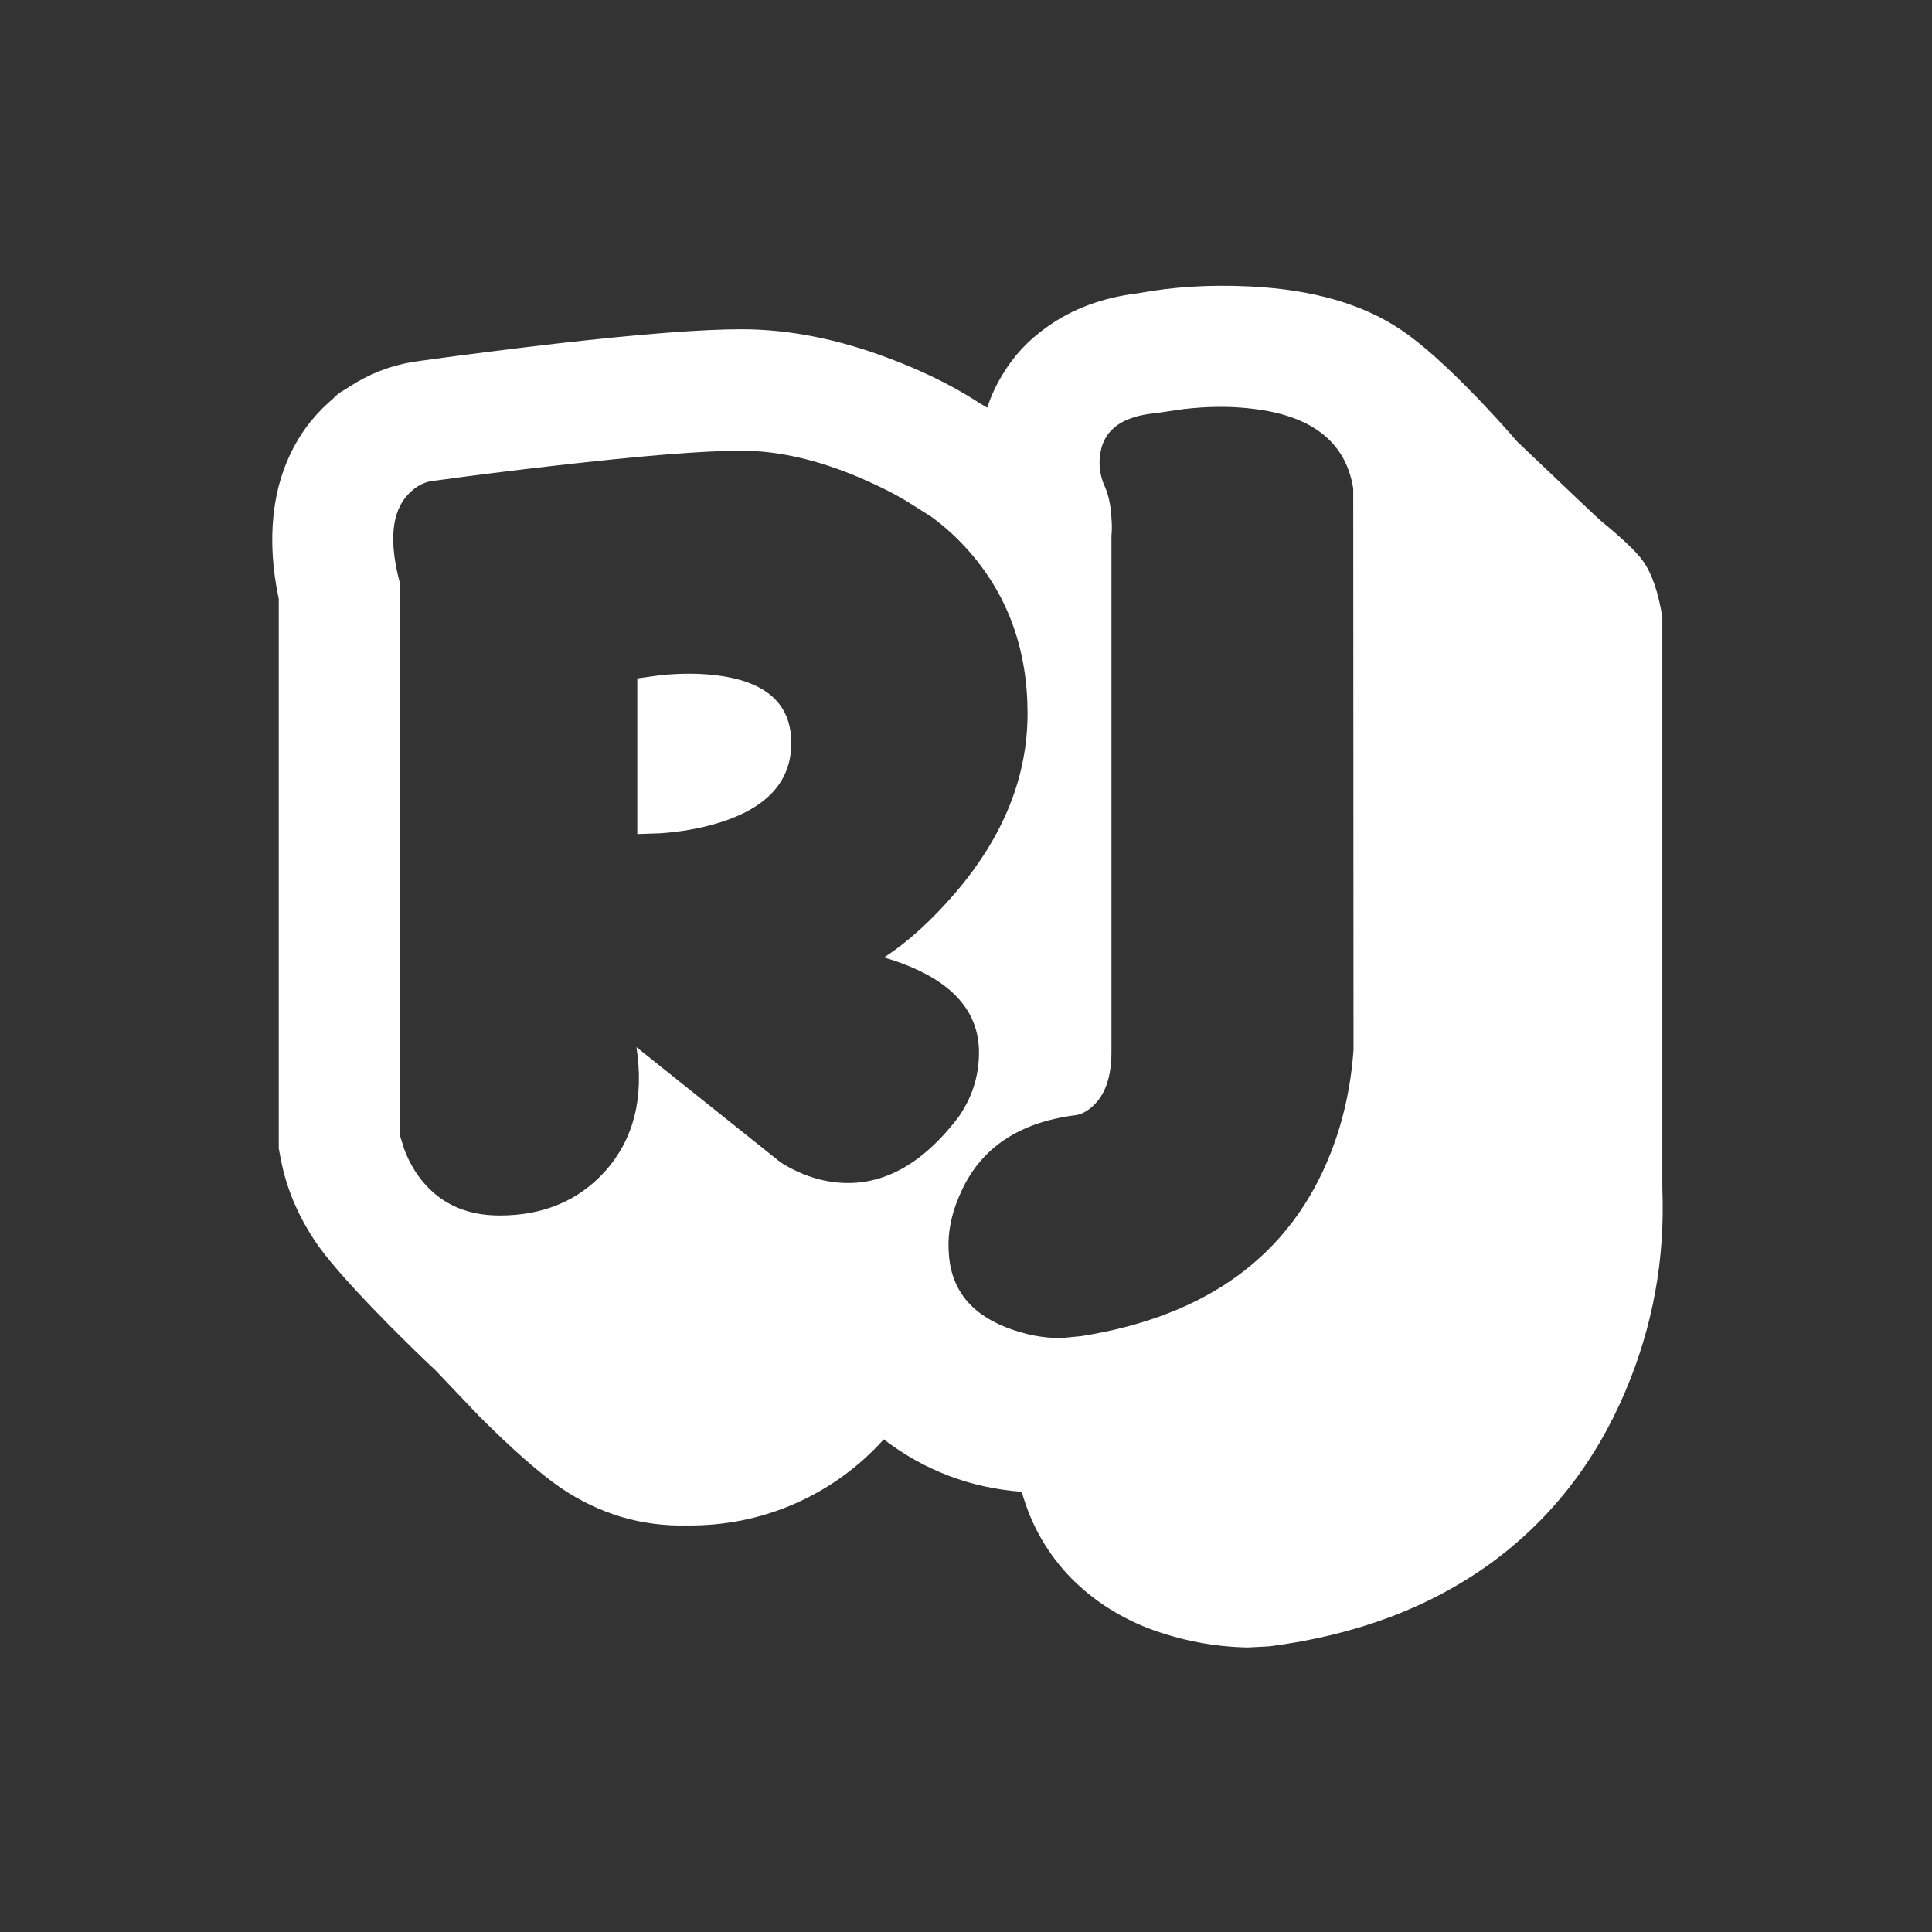 <?xml version="1.0" encoding="utf-8"?><svg id="rj-animation-final" image-rendering="auto" baseProfile="basic" version="1.1" x="0px" y="0px" width="350" height="350" xmlns="http://www.w3.org/2000/svg" xmlns:xlink="http://www.w3.org/1999/xlink"><rect width="100%" height="100%" fill="#333333" stroke="none"/><defs><g id="Symbol-1" overflow="visible"><path fill="#FFF" stroke="none" d="M30.8 -121.95Q21.3 -120.8 14.4 -115.85 9.45 -112.35 6.5 -107.45 4.65 -104.5 3.6 -101.25 2 -102.15 1.3 -102.65 -5.45 -106.9 -14.1 -110.15 -28.05 -115.45 -40.95 -115.45 -51.55 -115.45 -74.05 -112.9 -86.65 -111.45 -98.95 -109.75 -105.25 -109 -110.65 -105.85 -116.1 -102.7 -119.85 -97.6 -124.75 -90.75 -125.7 -81.75 -126.45 -74.65 -124.75 -66.6L-124.75 32.95 -124.35 35.05Q-122.75 43.25 -117.55 50.65 -113.9 55.7 -104.75 64.95 -100.2 69.55 -96.35 73.15L-88.45 81.45Q-79.4 90.5 -73.65 94.45 -63.15 101.55 -50.75 101.25 -40.55 101.35 -31.25 97.3 -21.95 93.2 -15.15 85.65 -4.1 94.1 9.85 95.15 12.2 103.6 18.05 110 24 116.4 32.7 119.85 41.6 123.2 50.85 123.35L54.7 123.15Q78.05 120.15 94.6 108.25 110.95 96.4 119.2 76.95 126.65 59.4 125.9 40.25L125.9 -63.3Q124.8 -70.1 122.4 -73.45 120.75 -75.85 114.7 -80.8 114.1 -81.3 99.6 -95.1 96.55 -98.65 92.4 -103 84.1 -111.6 78.7 -115.25 68.3 -122.35 51.3 -123.2 40.35 -123.75 30.8 -121.95M34.1 -100.25L39.25 -101Q45.4 -101.7 50.75 -101.15 67.85 -99.5 69.9 -86.6L69.95 15.1Q69.25 25 65.85 33.7 54.95 61.5 20.65 66.95L17.05 67.3Q12.05 67.35 7 65.35 -3.1 61.4 -3.4 51.3 -3.65 46 -.9 40.3 4.55 28.9 19.4 26.95 21.1 26.8 22.75 25.25 26.1 22.2 26.1 15.45L26.1 -78.1Q26.25 -79.45 26.1 -81.3 25.9 -84.95 24.7 -87.4 23.55 -90.3 24.15 -93.35 25.35 -99.45 34.1 -100.25M.55 -74.95Q10.9 -62.95 10.9 -45.85 10.9 -28.7 -2.1 -13.45 -8.6 -5.85 -15.1 -1.65 2.35 3.5 2.1 15.9 2 22.1 -1.6 27.25 -12.4 41.45 -25.75 38.8 -29.9 37.95 -33.8 35.5L-59.95 14.6Q-57.85 28.3 -65.55 37 -72.8 45.1 -84.75 45.1 -94.25 45.1 -99.45 37.95 -101.05 35.7 -102.05 33L-102.75 30.75 -102.75 -69.25Q-105.85 -80.7 -101.35 -85.5 -99.1 -87.9 -96.25 -88.05 -86.45 -89.4 -74.65 -90.75 -51 -93.45 -40.95 -93.45 -30.9 -93.45 -19.35 -88.5 -13.55 -86 -9.8 -83.55L-6.55 -81.5Q-2.7 -78.7 .55 -74.95Z"/><path fill="#FFF" stroke="none" d="M-45.85 -52.8Q-50.2 -53.3 -55.45 -52.8L-59.8 -52.2 -59.8 -24 -55.45 -24.15Q-50.2 -24.55 -45.85 -25.8 -31.9 -29.75 -31.9 -40.5 -31.9 -51.25 -45.85 -52.8Z"/></g></defs><g id="Scene-1r1" overflow="visible"><g display="none"><path id="Layer79_0_1_STROKES" stroke="#FFF" stroke-width="12" stroke-linejoin="round" stroke-linecap="round" fill="none" d="M325 21.05L326 20.05M20 23.05L20 22.05"/><animate attributeName="display" fill="freeze" repeatCount="1" dur="0.695s" keyTimes="0;.61;.634;1" values="none;inline;none;none"/></g><g display="none"><path id="Layer78_0_1_STROKES" stroke="#FFF" stroke-width="12" stroke-linejoin="round" stroke-linecap="round" fill="none" d="M20 22.05L20.65 23.85M321.4 24.8L326 20.05"/><animate attributeName="display" fill="freeze" repeatCount="1" dur="0.695s" keyTimes="0;.585;.61;1" values="none;inline;none;none"/></g><g display="none"><path id="Layer77_0_1_STROKES" stroke="#FFF" stroke-width="12" stroke-linejoin="round" stroke-linecap="round" fill="none" d="M20 22.05L22.55 26.25M310.6 36.1L326 20.05"/><animate attributeName="display" fill="freeze" repeatCount="1" dur="0.695s" keyTimes="0;.561;.585;1" values="none;inline;none;none"/></g><g display="none"><path id="Layer76_0_1_STROKES" stroke="#FFF" stroke-width="12" stroke-linejoin="round" stroke-linecap="round" fill="none" d="M20 22.05L25.45 29.85M294.4 53L326 20.05"/><animate attributeName="display" fill="freeze" repeatCount="1" dur="0.695s" keyTimes="0;.537;.561;1" values="none;inline;none;none"/></g><g display="none"><path id="Layer75_0_1_STROKES" stroke="#FFF" stroke-width="12" stroke-linejoin="round" stroke-linecap="round" fill="none" d="M20 22.05L27.35 32.25M283.6 64.3L326 20.05"/><animate attributeName="display" fill="freeze" repeatCount="1" dur="0.695s" keyTimes="0;.512;.537;1" values="none;inline;none;none"/></g><g display="none"><path id="Layer74_0_1_STROKES" stroke="#FFF" stroke-width="12" stroke-linejoin="round" stroke-linecap="round" fill="none" d="M28 33.05L20 22.05M280 68.05L326 20.05"/><animate attributeName="display" fill="freeze" repeatCount="1" dur="0.695s" keyTimes="0;.488;.512;1" values="none;inline;none;none"/></g><g display="none"><path id="Layer73_0_1_STROKES" stroke="#FFF" stroke-width="12" stroke-linejoin="round" stroke-linecap="round" fill="none" d="M20.9 23.15L29.2 34.55M279.45 68.65L324.05 22.15"/><animate attributeName="display" fill="freeze" repeatCount="1" dur="0.695s" keyTimes="0;.463;.488;1" values="none;inline;none;none"/></g><g display="none"><path id="Layer72_0_1_STROKES" stroke="#FFF" stroke-width="12" stroke-linejoin="round" stroke-linecap="round" fill="none" d="M277.75 70.5L318.2 28.4M23.7 26.45L32.95 39"/><animate attributeName="display" fill="freeze" repeatCount="1" dur="0.695s" keyTimes="0;.439;.463;1" values="none;inline;none;none"/></g><g display="none"><path id="Layer71_0_1_STROKES" stroke="#FFF" stroke-width="12" stroke-linejoin="round" stroke-linecap="round" fill="none" d="M274.9 73.55L308.4 38.8M28.3 31.95L39.05 46.45"/><animate attributeName="display" fill="freeze" repeatCount="1" dur="0.695s" keyTimes="0;.415;.439;1" values="none;inline;none;none"/></g><g display="none"><path id="Layer70_0_1_STROKES" stroke="#FFF" stroke-width="12" stroke-linejoin="round" stroke-linecap="round" fill="none" d="M271.15 77.55L295.65 52.3M34.25 39.15L47 56.15"/><animate attributeName="display" fill="freeze" repeatCount="1" dur="0.695s" keyTimes="0;.39;.415;1" values="none;inline;none;none"/></g><g display="none"><path id="Layer69_0_1_STROKES" stroke="#FFF" stroke-width="12" stroke-linejoin="round" stroke-linecap="round" fill="none" d="M268.3 80.6L285.85 62.7M38.85 44.65L53.1 63.6"/><animate attributeName="display" fill="freeze" repeatCount="1" dur="0.695s" keyTimes="0;.366;.39;1" values="none;inline;none;none"/></g><g display="none"><path id="Layer68_0_1_STROKES" stroke="#FFF" stroke-width="12" stroke-linejoin="round" stroke-linecap="round" fill="none" d="M266.55 82.45L279.95 68.95M41.6 47.95L56.8 68.05"/><animate attributeName="display" fill="freeze" repeatCount="1" dur="0.695s" keyTimes="0;.341;.366;1" values="none;inline;none;none"/></g><g display="none"><path id="Layer67_0_1_STROKES" stroke="#FFF" stroke-width="12" stroke-linejoin="round" stroke-linecap="round" fill="none" d="M266 83.05L278 71.05M42.5 49.05L58 69.55"/><animate attributeName="display" fill="freeze" repeatCount="1" dur="0.695s" keyTimes="0;.317;.341;1" values="none;inline;none;none"/></g><g display="none"><path id="Layer66_0_1_STROKES" stroke="#FFF" stroke-width="12" stroke-linejoin="round" stroke-linecap="round" fill="none" d="M265.5 83.75L277.05 72.2M44.5 51.45L58.25 69.85"/><animate attributeName="display" fill="freeze" repeatCount="1" dur="0.695s" keyTimes="0;.293;.317;1" values="none;inline;none;none"/></g><g display="none"><path id="Layer65_0_1_STROKES" stroke="#FFF" stroke-width="12" stroke-linejoin="round" stroke-linecap="round" fill="none" d="M264.95 84.45L276.05 73.35M46.45 53.8L58.5 70.15"/><animate attributeName="display" fill="freeze" repeatCount="1" dur="0.695s" keyTimes="0;.268;.293;1" values="none;inline;none;none"/></g><g display="none"><path id="Layer64_0_1_STROKES" stroke="#FFF" stroke-width="12" stroke-linejoin="round" stroke-linecap="round" fill="none" d="M264.45 85.15L275.1 74.5M48.45 56.2L58.75 70.45"/><animate attributeName="display" fill="freeze" repeatCount="1" dur="0.695s" keyTimes="0;.244;.268;1" values="none;inline;none;none"/></g><g display="none"><path id="Layer63_0_1_STROKES" stroke="#FFF" stroke-width="12" stroke-linejoin="round" stroke-linecap="round" fill="none" d="M263.95 85.9L274.2 75.65M50.5 58.55L59.1 70.75"/><animate attributeName="display" fill="freeze" repeatCount="1" dur="0.695s" keyTimes="0;.22;.244;1" values="none;inline;none;none"/></g><g display="none"><path id="Layer62_0_1_STROKES" stroke="#FFF" stroke-width="12" stroke-linejoin="round" stroke-linecap="round" fill="none" d="M263.4 86.6L273.15 76.75M52.4 60.95L59.3 71.05"/><animate attributeName="display" fill="freeze" repeatCount="1" dur="0.695s" keyTimes="0;.195;.22;1" values="none;inline;none;none"/></g><g display="none"><path id="Layer61_0_1_STROKES" stroke="#FFF" stroke-width="12" stroke-linejoin="round" stroke-linecap="round" fill="none" d="M262.9 87.3L272.25 77.9M54.45 63.3L59.6 71.35"/><animate attributeName="display" fill="freeze" repeatCount="1" dur="0.695s" keyTimes="0;.171;.195;1" values="none;inline;none;none"/></g><g display="none"><path id="Layer60_0_1_STROKES" stroke="#FFF" stroke-width="12" stroke-linejoin="round" stroke-linecap="round" fill="none" d="M262.35 88L271.2 79.05M56.35 65.7L59.8 71.65"/><animate attributeName="display" fill="freeze" repeatCount="1" dur="0.695s" keyTimes="0;.146;.171;1" values="none;inline;none;none"/></g><g display="none"><path id="Layer59_0_1_STROKES" stroke="#FFF" stroke-width="12" stroke-linejoin="round" stroke-linecap="round" fill="none" d="M261.85 88.7L270.3 80.2M58.4 68.05L60.1 71.95"/><animate attributeName="display" fill="freeze" repeatCount="1" dur="0.695s" keyTimes="0;.122;.146;1" values="none;inline;none;none"/></g><g display="none"><path id="Layer58_0_1_STROKES" stroke="#FFF" stroke-width="12" stroke-linejoin="round" stroke-linecap="round" fill="none" d="M261.65 88.9L270 80.5M58.9 68.7L60.7 72.6"/><animate attributeName="display" fill="freeze" repeatCount="1" dur="0.695s" keyTimes="0;.098;.122;1" values="none;inline;none;none"/></g><g display="none"><path id="Layer57_0_1_STROKES" stroke="#FFF" stroke-width="12" stroke-linejoin="round" stroke-linecap="round" fill="none" d="M261.2 89.45L269.2 81.45M60.5 70.6L62.6 74.55"/><animate attributeName="display" fill="freeze" repeatCount="1" dur="0.695s" keyTimes="0;.073;.098;1" values="none;inline;none;none"/></g><g display="none"><path id="Layer56_0_1_STROKES" stroke="#FFF" stroke-width="12" stroke-linejoin="round" stroke-linecap="round" fill="none" d="M260.6 90.3L268.05 82.8M62.85 73.5L65.45 77.45"/><animate attributeName="display" fill="freeze" repeatCount="1" dur="0.695s" keyTimes="0;.049;.073;1" values="none;inline;none;none"/></g><g display="none"><path id="Layer55_0_1_STROKES" stroke="#FFF" stroke-width="12" stroke-linejoin="round" stroke-linecap="round" fill="none" d="M260.15 90.85L267.25 83.75M64.45 75.4L67.35 79.4"/><animate attributeName="display" fill="freeze" repeatCount="1" dur="0.695s" keyTimes="0;.024;.049;1" values="none;inline;none;none"/></g><g><path id="Layer54_0_1_STROKES" stroke="#FFF" stroke-width="12" stroke-linejoin="round" stroke-linecap="round" fill="none" d="M260 91.05L267 84.05M68 80.05L65 76.05"/><animate attributeName="display" fill="freeze" repeatCount="1" dur="0.695s" keyTimes="0;.024;1" values="inline;none;none"/></g><g display="none" id="Layer50_0_FILL"><path fill="#FFF" stroke="none" d="M274.85 80.1Q271.8 76.55 267.65 72.2 259.35 63.6 253.95 59.95 243.55 52.85 226.55 52 215.6 51.45 206.05 53.25 196.55 54.4 189.65 59.35 184.7 62.85 181.75 67.75 179.9 70.7 178.85 73.95 177.25 73.05 176.55 72.55 169.8 68.3 161.15 65.05 147.2 59.75 134.3 59.75 123.7 59.75 101.2 62.3 88.6 63.75 76.3 65.45 70 66.2 64.6 69.35 59.15 72.5 55.4 77.6 50.5 84.45 49.55 93.45 48.8 100.55 50.5 108.6L50.5 208.15 50.9 210.25Q52.5 218.45 57.7 225.85 61.35 230.9 70.5 240.15 75.05 244.75 78.9 248.35L86.8 256.65Q95.85 265.7 101.6 269.65 112.1 276.75 124.5 276.45 134.7 276.55 144 272.5 153.3 268.4 160.1 260.85 171.15 269.3 185.1 270.35 187.45 278.8 193.3 285.2 199.25 291.6 207.95 295.05 216.85 298.4 226.1 298.55L229.95 298.35Q253.3 295.35 269.85 283.45 286.2 271.6 294.45 252.15 301.9 234.6 301.15 215.45L301.15 111.9Q300.05 105.1 297.65 101.75 296 99.35 289.95 94.4 289.35 93.9 274.85 80.1M165.45 91.65L168.7 93.7Q172.55 96.5 175.8 100.25 186.15 112.25 186.15 129.35 186.15 146.5 173.15 161.75 166.65 169.35 160.15 173.55 177.6 178.7 177.35 191.1 177.25 197.3 173.65 202.45 162.85 216.65 149.5 214 145.35 213.15 141.45 210.7L115.3 189.8Q117.4 203.5 109.7 212.2 102.45 220.3 90.5 220.3 81 220.3 75.8 213.15 74.2 210.9 73.2 208.2L72.5 205.95 72.5 105.95Q69.4 94.5 73.9 89.7 76.15 87.3 79 87.15 88.8 85.8 100.6 84.45 124.25 81.75 134.3 81.75 144.35 81.75 155.9 86.7 161.7 89.2 165.45 91.65M201.35 97.1Q201.5 95.75 201.35 93.9 201.15 90.25 199.95 87.8 198.8 84.9 199.4 81.85 200.6 75.75 209.35 74.95L214.5 74.2Q220.65 73.5 226 74.05 243.1 75.7 245.15 88.6L245.2 190.3Q244.5 200.2 241.1 208.9 230.2 236.7 195.9 242.15L192.3 242.5Q187.3 242.55 182.25 240.55 172.15 236.6 171.85 226.5 171.6 221.2 174.35 215.5 179.8 204.1 194.65 202.15 196.35 202 198 200.45 201.35 197.4 201.35 190.65L201.35 97.1Z"/><path fill="#FFF" stroke="none" d="M143.35 134.75Q143.35 124 129.4 122.45 125.05 121.95 119.8 122.45L115.45 123.05 115.45 151.25 119.8 151.1Q125.05 150.7 129.4 149.45 143.35 145.5 143.35 134.75Z"/><path fill="#FFF" stroke="none" d="M274.6 80.4Q271.55 76.85 267.4 72.5 259.1 63.9 253.7 60.25 243.3 53.15 226.3 52.3 215.35 51.75 205.8 53.55 196.3 54.7 189.4 59.65 184.45 63.15 181.5 68.05 179.65 71 178.6 74.25 177 73.35 176.3 72.85 169.55 68.6 160.9 65.35 146.95 60.05 134.05 60.05 123.45 60.05 100.95 62.6 88.35 64.05 76.05 65.75 69.75 66.5 64.35 69.65 58.9 72.8 55.15 77.9 50.25 84.75 49.3 93.75 48.55 100.85 50.25 108.9L50.25 208.45 50.65 210.55Q52.25 218.75 57.45 226.15 61.1 231.2 70.25 240.45 74.8 245.05 78.65 248.65L86.55 256.95Q95.6 266 101.35 269.95 111.85 277.05 124.25 276.75 134.45 276.85 143.75 272.8 153.05 268.7 159.85 261.15 170.9 269.6 184.85 270.65 187.2 279.1 193.05 285.5 199 291.9 207.7 295.35 216.6 298.7 225.85 298.85L229.7 298.65Q253.05 295.65 269.6 283.75 285.95 271.9 294.2 252.45 301.65 234.9 300.9 215.75L300.9 112.2Q299.8 105.4 297.4 102.05 295.75 99.65 289.7 94.7 289.1 94.2 274.6 80.4M165.2 91.95L168.45 94Q172.3 96.8 175.55 100.55 185.9 112.55 185.9 129.65 185.9 146.8 172.9 162.05 166.4 169.65 159.9 173.85 177.35 179 177.1 191.4 177 197.6 173.4 202.75 162.6 216.95 149.25 214.3 145.1 213.45 141.2 211L115.05 190.1Q117.15 203.8 109.45 212.5 102.2 220.6 90.25 220.6 80.75 220.6 75.55 213.45 73.95 211.2 72.95 208.5L72.25 206.25 72.25 106.25Q69.15 94.8 73.65 90 75.9 87.6 78.75 87.45 88.55 86.1 100.35 84.75 124 82.05 134.05 82.05 144.1 82.05 155.65 87 161.45 89.5 165.2 91.95M201.1 97.4Q201.25 96.05 201.1 94.2 200.9 90.55 199.7 88.1 198.55 85.2 199.15 82.15 200.35 76.05 209.1 75.25L214.25 74.5Q220.4 73.8 225.75 74.35 242.85 76 244.9 88.9L244.95 190.6Q244.25 200.5 240.85 209.2 229.95 237 195.65 242.45L192.05 242.8Q187.05 242.85 182 240.85 171.9 236.9 171.6 226.8 171.35 221.5 174.1 215.8 179.55 204.4 194.4 202.45 196.1 202.3 197.75 200.75 201.1 197.7 201.1 190.95L201.1 97.4Z"/><path fill="#FFF" stroke="none" d="M143.1 135Q143.1 124.25 129.15 122.7 124.8 122.2 119.55 122.7L115.2 123.3 115.2 151.5 119.55 151.35Q124.8 150.95 129.15 149.7 143.1 145.75 143.1 135Z"/><use xlink:href="#Symbol-1" transform="translate(175 175.5)"/><animate attributeName="display" fill="freeze" repeatCount="1" dur="0.695s" keyTimes="0;.976;1" values="none;inline;inline"/></g><g><use xlink:href="#Symbol-1" transform="translate(175.25 175.1)"><animateTransform attributeName="transform" additive="replace" type="translate" dur="0.695s" keyTimes="0;.098;.244;.366;.951;1" values="175.25,175.1;175.261,175.106;175.311,175.104;174.125,174.575;175.25,175.25;175.25,175.25" fill="freeze"/><animateTransform attributeName="transform" additive="sum" type="scale" dur="0.695s" keyTimes="0;.098;.244;.366;.951;1" values="1,1;1.113,1.113;1.072,1.072;.876,.876;1,1;1,1" fill="freeze"/><animateTransform attributeName="transform" additive="sum" type="translate" dur="0.695s" keyTimes="0;.098;.244;.366;.951;1" values="0,0;-.1,-.05;-.15,-.05;.2,-.2;.25,-.2;.25,-.2" fill="freeze"/></use><animate attributeName="display" fill="freeze" repeatCount="1" dur="0.695s" keyTimes="0;.976;1" values="inline;none;none"/></g><g display="none"><path id="Layer49_0_1_STROKES" stroke="#FFF" stroke-width="12" stroke-linejoin="round" stroke-linecap="round" fill="none" d="M39 297.5L38 299"/><animate attributeName="display" fill="freeze" repeatCount="1" dur="0.695s" keyTimes="0;.488;.512;1" values="none;inline;none;none"/></g><g display="none"><path id="Layer48_0_1_STROKES" stroke="#FFF" stroke-width="12" stroke-linejoin="round" stroke-linecap="round" fill="none" d="M38 299L39.45 297"/><animate attributeName="display" fill="freeze" repeatCount="1" dur="0.695s" keyTimes="0;.463;.488;1" values="none;inline;none;none"/></g><g display="none"><path id="Layer47_0_1_STROKES" stroke="#FFF" stroke-width="12" stroke-linejoin="round" stroke-linecap="round" fill="none" d="M38 299L40.9 295.6"/><animate attributeName="display" fill="freeze" repeatCount="1" dur="0.695s" keyTimes="0;.439;.463;1" values="none;inline;none;none"/></g><g display="none"><path id="Layer46_0_1_STROKES" stroke="#FFF" stroke-width="12" stroke-linejoin="round" stroke-linecap="round" fill="none" d="M38 299L43.25 293.2"/><animate attributeName="display" fill="freeze" repeatCount="1" dur="0.695s" keyTimes="0;.415;.439;1" values="none;inline;none;none"/></g><g display="none"><path id="Layer45_0_1_STROKES" stroke="#FFF" stroke-width="12" stroke-linejoin="round" stroke-linecap="round" fill="none" d="M38 298.95L46.5 289.75"/><animate attributeName="display" fill="freeze" repeatCount="1" dur="0.695s" keyTimes="0;.39;.415;1" values="none;inline;none;none"/></g><g display="none"><path id="Layer44_0_1_STROKES" stroke="#FFF" stroke-width="12" stroke-linejoin="round" stroke-linecap="round" fill="none" d="M38 299L50.75 285.5"/><animate attributeName="display" fill="freeze" repeatCount="1" dur="0.695s" keyTimes="0;.366;.39;1" values="none;inline;none;none"/></g><g display="none"><path id="Layer43_0_1_STROKES" stroke="#FFF" stroke-width="12" stroke-linejoin="round" stroke-linecap="round" fill="none" d="M38 299L55 281.2"/><animate attributeName="display" fill="freeze" repeatCount="1" dur="0.695s" keyTimes="0;.341;.366;1" values="none;inline;none;none"/></g><g display="none"><path id="Layer42_0_1_STROKES" stroke="#FFF" stroke-width="12" stroke-linejoin="round" stroke-linecap="round" fill="none" d="M38 298.95L58.25 277.75"/><animate attributeName="display" fill="freeze" repeatCount="1" dur="0.695s" keyTimes="0;.317;.341;1" values="none;inline;none;none"/></g><g display="none"><path id="Layer41_0_1_STROKES" stroke="#FFF" stroke-width="12" stroke-linejoin="round" stroke-linecap="round" fill="none" d="M38 298.95L60.6 275.35"/><animate attributeName="display" fill="freeze" repeatCount="1" dur="0.695s" keyTimes="0;.293;.317;1" values="none;inline;none;none"/></g><g display="none"><path id="Layer40_0_1_STROKES" stroke="#FFF" stroke-width="12" stroke-linejoin="round" stroke-linecap="round" fill="none" d="M38 299L62.05 274"/><animate attributeName="display" fill="freeze" repeatCount="1" dur="0.695s" keyTimes="0;.268;.293;1" values="none;inline;none;none"/></g><g display="none"><path id="Layer39_0_1_STROKES" stroke="#FFF" stroke-width="12" stroke-linejoin="round" stroke-linecap="round" fill="none" d="M62.5 273.5L38 299"/><animate attributeName="display" fill="freeze" repeatCount="1" dur="0.695s" keyTimes="0;.244;.268;1" values="none;inline;none;none"/></g><g display="none"><path id="Layer38_0_1_STROKES" stroke="#FFF" stroke-width="12" stroke-linejoin="round" stroke-linecap="round" fill="none" d="M40.1 296.8L64 271.95"/><animate attributeName="display" fill="freeze" repeatCount="1" dur="0.695s" keyTimes="0;.22;.244;1" values="none;inline;none;none"/></g><g display="none"><path id="Layer37_0_1_STROKES" stroke="#FFF" stroke-width="12" stroke-linejoin="round" stroke-linecap="round" fill="none" d="M46.35 290.25L68.45 267.45"/><animate attributeName="display" fill="freeze" repeatCount="1" dur="0.695s" keyTimes="0;.195;.22;1" values="none;inline;none;none"/></g><g display="none"><path id="Layer36_0_1_STROKES" stroke="#FFF" stroke-width="12" stroke-linejoin="round" stroke-linecap="round" fill="none" d="M56.75 279.15L75.9 259.7"/><animate attributeName="display" fill="freeze" repeatCount="1" dur="0.695s" keyTimes="0;.171;.195;1" values="none;inline;none;none"/></g><g display="none"><path id="Layer35_0_1_STROKES" stroke="#FFF" stroke-width="12" stroke-linejoin="round" stroke-linecap="round" fill="none" d="M70.25 264.9L85.6 249.85"/><animate attributeName="display" fill="freeze" repeatCount="1" dur="0.695s" keyTimes="0;.146;.171;1" values="none;inline;none;none"/></g><g display="none"><path id="Layer34_0_1_STROKES" stroke="#FFF" stroke-width="12" stroke-linejoin="round" stroke-linecap="round" fill="none" d="M80.65 253.8L93.05 242.1"/><animate attributeName="display" fill="freeze" repeatCount="1" dur="0.695s" keyTimes="0;.122;.146;1" values="none;inline;none;none"/></g><g display="none"><path id="Layer33_0_1_STROKES" stroke="#FFF" stroke-width="12" stroke-linejoin="round" stroke-linecap="round" fill="none" d="M86.9 247.2L97.5 237.55"/><animate attributeName="display" fill="freeze" repeatCount="1" dur="0.695s" keyTimes="0;.098;.122;1" values="none;inline;none;none"/></g><g display="none"><path id="Layer32_0_1_STROKES" stroke="#FFF" stroke-width="12" stroke-linejoin="round" stroke-linecap="round" fill="none" d="M99 236L89 245"/><animate attributeName="display" fill="freeze" repeatCount="1" dur="0.695s" keyTimes="0;.073;.098;1" values="none;inline;none;none"/></g><g display="none"><path id="Layer30_0_1_STROKES" stroke="#FFF" stroke-width="12" stroke-linejoin="round" stroke-linecap="round" fill="none" d="M89 245L99 236"/><animate attributeName="display" fill="freeze" repeatCount="1" dur="0.695s" keyTimes="0;.024;.073;1" values="none;inline;none;none"/></g><g><path id="Layer29_0_1_STROKES" stroke="#FFF" stroke-width="12" stroke-linejoin="round" stroke-linecap="round" fill="none" d="M99 236L89 245"/><animate attributeName="display" fill="freeze" repeatCount="1" dur="0.695s" keyTimes="0;.024;1" values="inline;none;none"/></g><g display="none"><path id="Layer28_0_1_STROKES" stroke="#FFF" stroke-width="12" stroke-linejoin="round" stroke-linecap="round" fill="none" d="M332 323.9L330.5 322.9"/><animate attributeName="display" fill="freeze" repeatCount="1" dur="0.695s" keyTimes="0;.659;.683;1" values="none;inline;none;none"/></g><g display="none"><path id="Layer27_0_1_STROKES" stroke="#FFF" stroke-width="12" stroke-linejoin="round" stroke-linecap="round" fill="none" d="M329.75 322.2L331.5 323.5"/><animate attributeName="display" fill="freeze" repeatCount="1" dur="0.695s" keyTimes="0;.634;.659;1" values="none;inline;none;none"/></g><g display="none"><path id="Layer26_0_1_STROKES" stroke="#FFF" stroke-width="12" stroke-linejoin="round" stroke-linecap="round" fill="none" d="M327.65 320L330.2 322.15"/><animate attributeName="display" fill="freeze" repeatCount="1" dur="0.695s" keyTimes="0;.61;.634;1" values="none;inline;none;none"/></g><g display="none"><path id="Layer25_0_1_STROKES" stroke="#FFF" stroke-width="12" stroke-linejoin="round" stroke-linecap="round" fill="none" d="M324.15 316.3L328.1 319.85"/><animate attributeName="display" fill="freeze" repeatCount="1" dur="0.695s" keyTimes="0;.585;.61;1" values="none;inline;none;none"/></g><g display="none"><path id="Layer24_0_1_STROKES" stroke="#FFF" stroke-width="12" stroke-linejoin="round" stroke-linecap="round" fill="none" d="M319.55 311.45L325.2 316.85"/><animate attributeName="display" fill="freeze" repeatCount="1" dur="0.695s" keyTimes="0;.561;.585;1" values="none;inline;none;none"/></g><g display="none"><path id="Layer23_0_1_STROKES" stroke="#FFF" stroke-width="12" stroke-linejoin="round" stroke-linecap="round" fill="none" d="M316.05 307.75L323.1 314.55"/><animate attributeName="display" fill="freeze" repeatCount="1" dur="0.695s" keyTimes="0;.537;.561;1" values="none;inline;none;none"/></g><g display="none"><path id="Layer22_0_1_STROKES" stroke="#FFF" stroke-width="12" stroke-linejoin="round" stroke-linecap="round" fill="none" d="M313.95 305.55L321.8 313.2"/><animate attributeName="display" fill="freeze" repeatCount="1" dur="0.695s" keyTimes="0;.512;.537;1" values="none;inline;none;none"/></g><g display="none"><path id="Layer21_0_1_STROKES" stroke="#FFF" stroke-width="12" stroke-linejoin="round" stroke-linecap="round" fill="none" d="M313.25 304.85L321.35 312.8"/><animate attributeName="display" fill="freeze" repeatCount="1" dur="0.695s" keyTimes="0;.488;.512;1" values="none;inline;none;none"/></g><g display="none"><path id="Layer20_0_1_STROKES" stroke="#FFF" stroke-width="12" stroke-linejoin="round" stroke-linecap="round" fill="none" d="M312.65 304.25L320.95 312.4"/><animate attributeName="display" fill="freeze" repeatCount="1" dur="0.695s" keyTimes="0;.463;.488;1" values="none;inline;none;none"/></g><g display="none"><path id="Layer19_0_1_STROKES" stroke="#FFF" stroke-width="12" stroke-linejoin="round" stroke-linecap="round" fill="none" d="M310.75 302.5L319.85 311.2"/><animate attributeName="display" fill="freeze" repeatCount="1" dur="0.695s" keyTimes="0;.439;.463;1" values="none;inline;none;none"/></g><g display="none"><path id="Layer18_0_1_STROKES" stroke="#FFF" stroke-width="12" stroke-linejoin="round" stroke-linecap="round" fill="none" d="M307.65 299.55L317.95 309.2"/><animate attributeName="display" fill="freeze" repeatCount="1" dur="0.695s" keyTimes="0;.415;.439;1" values="none;inline;none;none"/></g><g display="none"><path id="Layer17_0_1_STROKES" stroke="#FFF" stroke-width="12" stroke-linejoin="round" stroke-linecap="round" fill="none" d="M303.3 295.4L315.3 306.4"/><animate attributeName="display" fill="freeze" repeatCount="1" dur="0.695s" keyTimes="0;.39;.415;1" values="none;inline;none;none"/></g><g display="none"><path id="Layer16_0_1_STROKES" stroke="#FFF" stroke-width="12" stroke-linejoin="round" stroke-linecap="round" fill="none" d="M298.95 291.25L312.6 303.6"/><animate attributeName="display" fill="freeze" repeatCount="1" dur="0.695s" keyTimes="0;.366;.39;1" values="none;inline;none;none"/></g><g display="none"><path id="Layer15_0_1_STROKES" stroke="#FFF" stroke-width="12" stroke-linejoin="round" stroke-linecap="round" fill="none" d="M295.85 288.35L310.7 301.65"/><animate attributeName="display" fill="freeze" repeatCount="1" dur="0.695s" keyTimes="0;.341;.366;1" values="none;inline;none;none"/></g><g display="none"><path id="Layer14_0_1_STROKES" stroke="#FFF" stroke-width="12" stroke-linejoin="round" stroke-linecap="round" fill="none" d="M293.95 286.6L309.6 300.45"/><animate attributeName="display" fill="freeze" repeatCount="1" dur="0.695s" keyTimes="0;.317;.341;1" values="none;inline;none;none"/></g><g display="none"><path id="Layer13_0_1_STROKES" stroke="#FFF" stroke-width="12" stroke-linejoin="round" stroke-linecap="round" fill="none" d="M293.35 286L309.2 300.05"/><animate attributeName="display" fill="freeze" repeatCount="1" dur="0.695s" keyTimes="0;.293;.317;1" values="none;inline;none;none"/></g><g display="none"><path id="Layer12_0_1_STROKES" stroke="#FFF" stroke-width="12" stroke-linejoin="round" stroke-linecap="round" fill="none" d="M293 285.6L308.7 299.55"/><animate attributeName="display" fill="freeze" repeatCount="1" dur="0.695s" keyTimes="0;.268;.293;1" values="none;inline;none;none"/></g><g display="none"><path id="Layer11_0_1_STROKES" stroke="#FFF" stroke-width="12" stroke-linejoin="round" stroke-linecap="round" fill="none" d="M291.95 284.3L307.2 297.95"/><animate attributeName="display" fill="freeze" repeatCount="1" dur="0.695s" keyTimes="0;.244;.268;1" values="none;inline;none;none"/></g><g display="none"><path id="Layer10_0_1_STROKES" stroke="#FFF" stroke-width="12" stroke-linejoin="round" stroke-linecap="round" fill="none" d="M290.15 282.3L304.65 295.4"/><animate attributeName="display" fill="freeze" repeatCount="1" dur="0.695s" keyTimes="0;.22;.244;1" values="none;inline;none;none"/></g><g display="none"><path id="Layer9_0_1_STROKES" stroke="#FFF" stroke-width="12" stroke-linejoin="round" stroke-linecap="round" fill="none" d="M287.65 279.45L301.1 291.8"/><animate attributeName="display" fill="freeze" repeatCount="1" dur="0.695s" keyTimes="0;.195;.22;1" values="none;inline;none;none"/></g><g display="none"><path id="Layer8_0_1_STROKES" stroke="#FFF" stroke-width="12" stroke-linejoin="round" stroke-linecap="round" fill="none" d="M284.55 275.7L296.65 287.1"/><animate attributeName="display" fill="freeze" repeatCount="1" dur="0.695s" keyTimes="0;.171;.195;1" values="none;inline;none;none"/></g><g display="none"><path id="Layer7_0_1_STROKES" stroke="#FFF" stroke-width="12" stroke-linejoin="round" stroke-linecap="round" fill="none" d="M280.65 271.25L291.05 281.5"/><animate attributeName="display" fill="freeze" repeatCount="1" dur="0.695s" keyTimes="0;.146;.171;1" values="none;inline;none;none"/></g><g display="none"><path id="Layer6_0_1_STROKES" stroke="#FFF" stroke-width="12" stroke-linejoin="round" stroke-linecap="round" fill="none" d="M276.75 266.7L285.5 275.85"/><animate attributeName="display" fill="freeze" repeatCount="1" dur="0.695s" keyTimes="0;.122;.146;1" values="none;inline;none;none"/></g><g display="none"><path id="Layer5_0_1_STROKES" stroke="#FFF" stroke-width="12" stroke-linejoin="round" stroke-linecap="round" fill="none" d="M273.65 263L281.05 271.2"/><animate attributeName="display" fill="freeze" repeatCount="1" dur="0.695s" keyTimes="0;.098;.122;1" values="none;inline;none;none"/></g><g display="none"><path id="Layer4_0_1_STROKES" stroke="#FFF" stroke-width="12" stroke-linejoin="round" stroke-linecap="round" fill="none" d="M271.15 260.15L277.55 267.6"/><animate attributeName="display" fill="freeze" repeatCount="1" dur="0.695s" keyTimes="0;.073;.098;1" values="none;inline;none;none"/></g><g display="none"><path id="Layer3_0_1_STROKES" stroke="#FFF" stroke-width="12" stroke-linejoin="round" stroke-linecap="round" fill="none" d="M269.35 258.1L274.95 265"/><animate attributeName="display" fill="freeze" repeatCount="1" dur="0.695s" keyTimes="0;.049;.073;1" values="none;inline;none;none"/></g><g display="none"><path id="Layer2_0_1_STROKES" stroke="#FFF" stroke-width="12" stroke-linejoin="round" stroke-linecap="round" fill="none" d="M268.35 256.85L273.5 263.45"/><animate attributeName="display" fill="freeze" repeatCount="1" dur="0.695s" keyTimes="0;.024;.049;1" values="none;inline;none;none"/></g><g><path id="Layer1_0_1_STROKES" stroke="#FFF" stroke-width="12" stroke-linejoin="round" stroke-linecap="round" fill="none" d="M273 262.95L268 256.45"/><animate attributeName="display" fill="freeze" repeatCount="1" dur="0.695s" keyTimes="0;.024;1" values="inline;none;none"/></g></g></svg>
